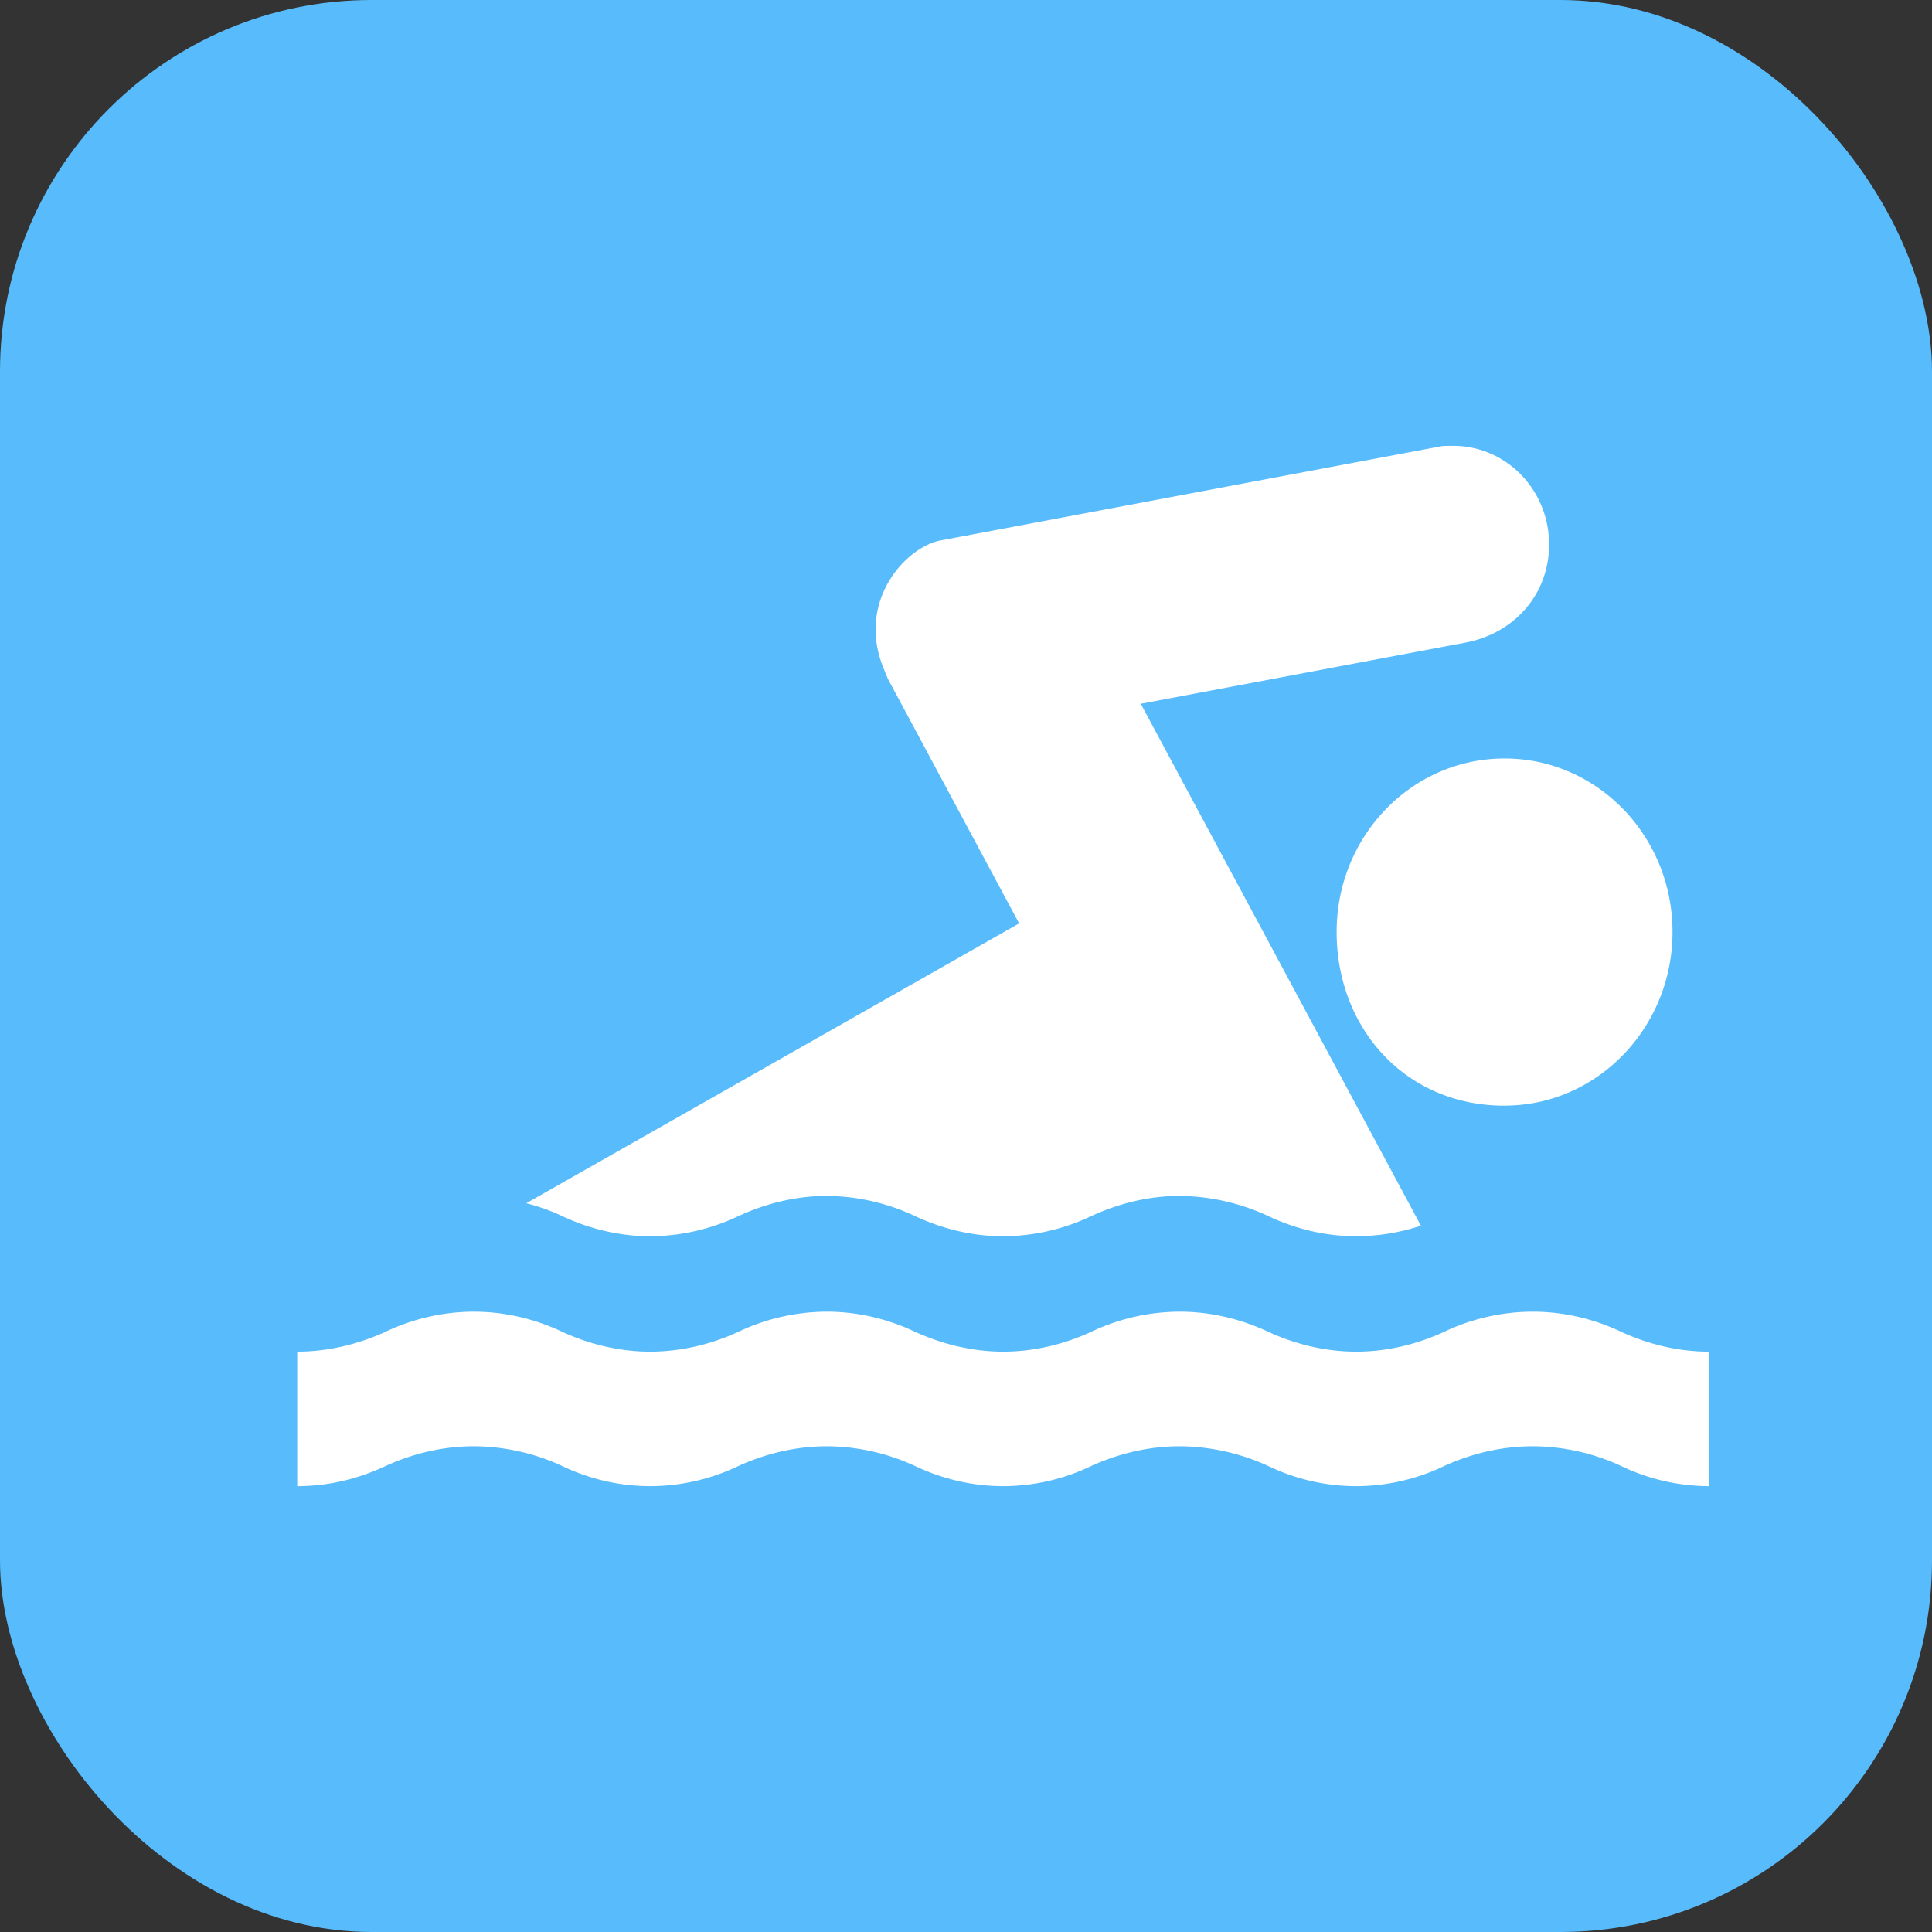 <svg xmlns="http://www.w3.org/2000/svg" width="26" height="26" viewBox="0 0 26 26">
    <rect x="0" y="0" width="26" height="26" fill="#333333" stroke="none"/>
    <g fill="none" fill-rule="evenodd">
        <rect width="26" height="26" fill="#58BBFB" rx="5"/>
        <path fill="#FFF" fill-rule="nonzero" d="M23 20a2.74 2.74 0 0 1-1.168-.264 2.844 2.844 0 0 0-1.205-.273c-.432 0-.843.104-1.207.273a2.738 2.738 0 0 1-1.168.264c-.416 0-.814-.096-1.169-.264a2.89 2.89 0 0 0-1.206-.273c-.43 0-.842.104-1.207.273a2.747 2.747 0 0 1-1.168.264c-.416 0-.813-.096-1.172-.264a2.85 2.85 0 0 0-1.201-.273c-.43 0-.843.104-1.207.273A2.753 2.753 0 0 1 8.748 20c-.41 0-.812-.096-1.167-.264a2.858 2.858 0 0 0-1.206-.273c-.427 0-.837.104-1.202.273-.36.168-.757.264-1.173.264v-1.81c.416 0 .813-.099 1.173-.26a2.785 2.785 0 0 1 1.202-.278c.43 0 .842.103 1.206.278.355.161.757.26 1.167.26.417 0 .82-.099 1.174-.26a2.794 2.794 0 0 1 1.207-.278c.426 0 .836.103 1.201.278.36.161.756.26 1.172.26.412 0 .814-.099 1.168-.26a2.797 2.797 0 0 1 1.207-.278c.425 0 .837.103 1.206.278.355.161.753.26 1.169.26.416 0 .813-.099 1.168-.26a2.785 2.785 0 0 1 1.207-.278c.43 0 .842.103 1.205.278.355.161.752.26 1.168.26V20zm-2.752-5.12c-1.34 0-2.261-1.05-2.26-2.339 0-1.289 1.01-2.334 2.26-2.334 1.248 0 2.26 1.045 2.26 2.334 0 1.289-1.012 2.338-2.26 2.338zM7.084 16.192l6.631-3.765-1.768-3.295-.058-.142c-.358-.882.272-1.601.747-1.713l6.774-1.274C19.458 6 19.505 6 19.557 6c.71 0 1.29.59 1.29 1.328 0 .668-.467 1.19-1.11 1.317l-4.385.826 3.77 7.024a2.83 2.83 0 0 1-.87.142c-.416 0-.814-.099-1.168-.264a2.891 2.891 0 0 0-1.207-.279c-.43 0-.842.108-1.207.279a2.783 2.783 0 0 1-1.168.264c-.416 0-.813-.099-1.172-.264a2.847 2.847 0 0 0-1.201-.279c-.43 0-.842.108-1.207.279a2.79 2.79 0 0 1-1.173.264c-.41 0-.813-.099-1.167-.264a2.753 2.753 0 0 0-.498-.18z"/>
    </g>
</svg>
